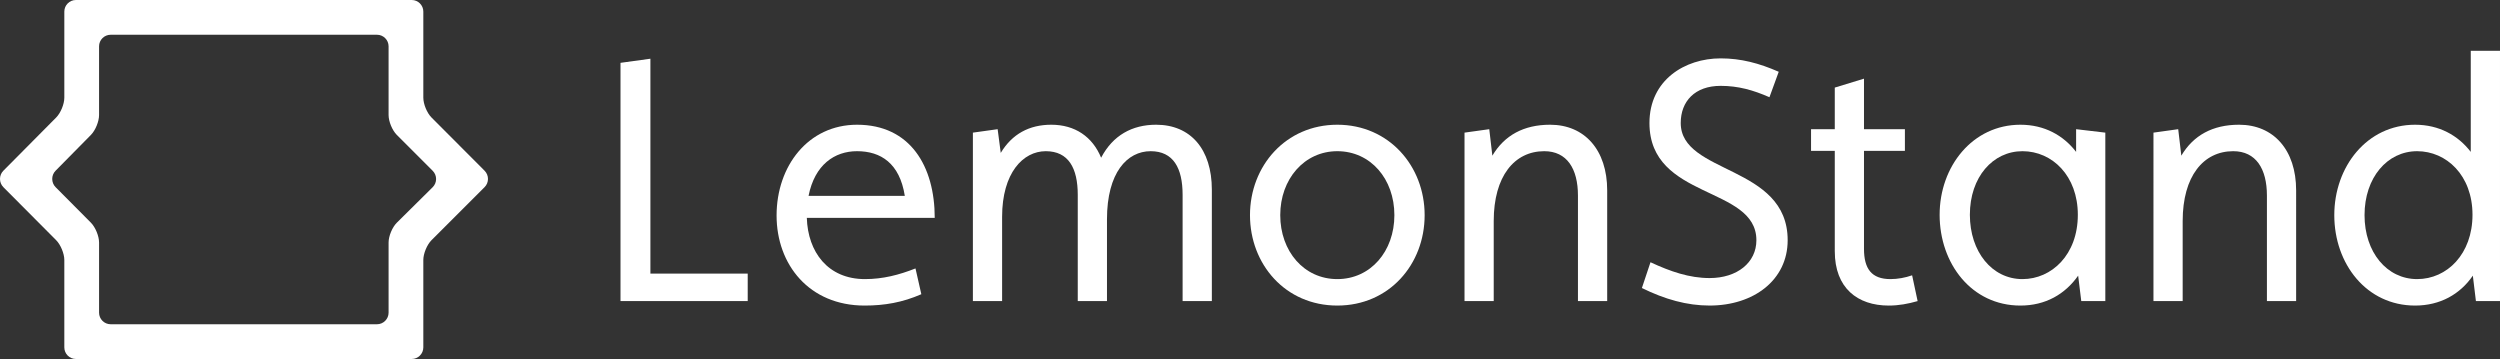 <?xml version="1.0" encoding="utf-8"?>
<!-- Generator: Adobe Illustrator 16.0.0, SVG Export Plug-In . SVG Version: 6.00 Build 0)  -->
<!DOCTYPE svg PUBLIC "-//W3C//DTD SVG 1.1//EN" "http://www.w3.org/Graphics/SVG/1.1/DTD/svg11.dtd">
<svg version="1.1" id="Layer_1" xmlns="http://www.w3.org/2000/svg" xmlns:xlink="http://www.w3.org/1999/xlink" x="0px" y="0px"
	 width="1751.938px" height="251.57px" viewBox="0 0 1751.938 251.57" enable-background="new 0 0 1751.938 251.57"
	 xml:space="preserve">
<rect x="0" y="0" width="1751.938" height="251.57" fill="#333333" stroke="none"/>
<polygon fill="#FFFFFF" points="434.836,44.031 455.789,41.148 455.789,191.719 523.977,191.719 523.977,211 434.836,211 "/>
<path fill="#FFFFFF" d="M645.648,206.18c-13.25,5.78-25.781,7.952-39.767,7.952c-38.781,0-61.672-28.672-61.672-63.125
	c0-34.694,22.172-63.602,56.383-63.602c37.345,0,54.445,29.148,54.445,65.289h-89.633c0.727,23.852,14.694,42.891,40.727,42.891
	c12.531,0,23.844-2.897,35.422-7.477L645.648,206.18z M634.07,137.273c-3.609-22.883-16.859-31.32-33.478-31.32
	c-15.672,0-29.641,9.391-33.977,31.32H634.07z"/>
<path fill="#FFFFFF" d="M681.781,92.945l17.344-2.414l2.172,16.625c7.945-13.242,19.984-19.75,35.414-19.75
	c16.617,0,28.914,8.43,34.93,23.125c8.203-15.664,21.688-23.125,38.556-23.125c24.094,0,39.039,17.102,39.039,45.531V211h-20.492
	v-74.453c0-18.789-6.508-30.594-22.406-30.594c-16.383,0-30.594,14.938-30.594,47.703V211h-20.478v-74.453
	c0-18.789-6.516-30.594-22.414-30.594c-15.897,0-30.602,15.18-30.602,46.023V211h-20.469V92.945z"/>
<path fill="#FFFFFF" d="M875.961,150.766c0-34.461,25.055-63.359,61.188-63.359c36.141,0,61.202,28.898,61.202,63.359
	s-24.819,63.366-61.202,63.366C900.773,214.133,875.961,185.227,875.961,150.766 M977.148,150.766c0-25.298-16.625-44.812-40-44.812
	c-23.125,0-39.984,19.517-39.984,44.812s16.617,44.819,39.984,44.819C960.523,195.586,977.148,176.062,977.148,150.766"/>
<path fill="#FFFFFF" d="M1026.297,92.945l17.344-2.414l2.164,18.555c8.438-14.219,21.931-21.68,40.484-21.68
	c24.078,0,39.992,17.586,39.992,46.016V211h-20.492v-73.969c0-18.789-7.703-31.078-23.609-31.078
	c-20.953,0-35.414,17.594-35.414,48.906V211h-20.469V92.945L1026.297,92.945z"/>
<path fill="#FFFFFF" d="M1156.625,183.773c13.977,6.508,27.227,11.086,41.438,11.086c19.281,0,32.773-10.844,32.773-26.508
	c0-38.306-74.938-28.181-74.938-82.156c0-30.117,24.827-45.289,49.875-45.289c14.211,0,26.977,3.367,40.719,9.398l-6.5,17.827
	c-11.57-5.062-21.922-7.961-34.219-7.961c-18.07,0-27.953,10.853-27.953,26.023c0,36.141,74.938,29.147,74.938,82.156
	c0,27.944-23.859,45.78-54.695,45.78c-15.891,0-31.312-4.344-47.461-12.289L1156.625,183.773z"/>
<path fill="#FFFFFF" d="M1285.766,105.719h-16.633V90.531h16.633V61.383l20.47-6.258v35.406h28.672v15.188h-28.672v68.664
	c0,13.97,5.305,21.203,18.547,21.203c5.062,0,10.366-0.969,15.188-2.655l3.853,18.069c-6.734,1.922-13.25,3.133-20.228,3.133
	c-21.938,0-37.828-12.289-37.828-38.069L1285.766,105.719L1285.766,105.719z"/>
<path fill="#FFFFFF" d="M1456.32,193.172c-9.148,13.009-22.884,20.961-40.47,20.961c-34.202,0-56.608-29.397-56.608-63.608
	c0-33.969,23.133-63.117,56.608-63.117c16.875,0,30.125,7.461,39.039,19.031V90.531l20.47,2.414V211H1458.5L1456.32,193.172z
	 M1456.094,150.523c0-27.219-17.844-44.57-38.789-44.57c-20.711,0-36.867,18.07-36.867,44.57c0,25.781,15.431,45.062,36.867,45.062
	C1437.789,195.586,1456.094,178.477,1456.094,150.523"/>
<path fill="#FFFFFF" d="M1509.094,92.945l17.344-2.414l2.173,18.555c8.43-14.219,21.922-21.68,40.477-21.68
	c24.094,0,39.984,17.586,39.984,46.016V211h-20.47v-73.969c0-18.789-7.719-31.078-23.608-31.078
	c-20.978,0-35.431,17.594-35.431,48.906V211h-20.469V92.945z"/>
<path fill="#FFFFFF" d="M1732.906,193.172c-8.914,13.009-22.892,20.961-40.478,20.961c-33.977,0-56.616-29.147-56.616-63.366
	c0-33.961,22.883-63.359,56.616-63.359c16.859,0,30.109,7.461,39.023,19.031V35.602h20.483V211h-16.875L1732.906,193.172z
	 M1732.664,150.523c0-27.703-18.312-44.57-38.789-44.57c-20.961,0-36.867,18.547-36.867,44.812
	c0,26.022,15.664,44.819,36.867,44.819C1714.836,195.586,1732.664,177.992,1732.664,150.523"/>
<path fill="#FFFFFF" d="M302.383,82.336c-3.156-3.155-5.727-9.397-5.727-13.858V8.117c0-4.461-3.664-8.117-8.117-8.117H53.188
	c-4.469,0-8.109,3.656-8.109,8.117v60.359c0,4.461-2.578,10.711-5.711,13.866L2.344,119.648c-3.141,3.172-3.117,8.344,0.023,11.516
	l36.977,37.142c3.148,3.163,5.734,9.405,5.734,13.866v61.281c0,4.469,3.641,8.117,8.109,8.117h235.352
	c4.453,0,8.117-3.648,8.117-8.117v-61.281c0-4.461,2.586-10.694,5.727-13.844l37.211-37.188c3.156-3.148,3.164-8.32,0.017-11.478
	L302.383,82.336z M278.062,156.086c-3.156,3.142-5.75,9.359-5.75,13.828v49.203c0,4.453-3.656,8.109-8.109,8.109H77.539
	c-4.469,0-8.117-3.656-8.117-8.109v-49.203c0-4.469-2.578-10.695-5.719-13.867l-24.734-24.883
	c-3.148-3.164-3.164-8.352-0.016-11.531l24.773-25.102c3.133-3.172,5.695-9.422,5.695-13.883V32.461
	c0-4.469,3.648-8.108,8.117-8.108h186.664c4.453,0,8.109,3.641,8.109,8.108v48.188c0,4.461,2.578,10.694,5.727,13.852l25.219,25.228
	c3.148,3.164,3.133,8.319-0.039,11.453L278.062,156.086z"/>
</svg>
